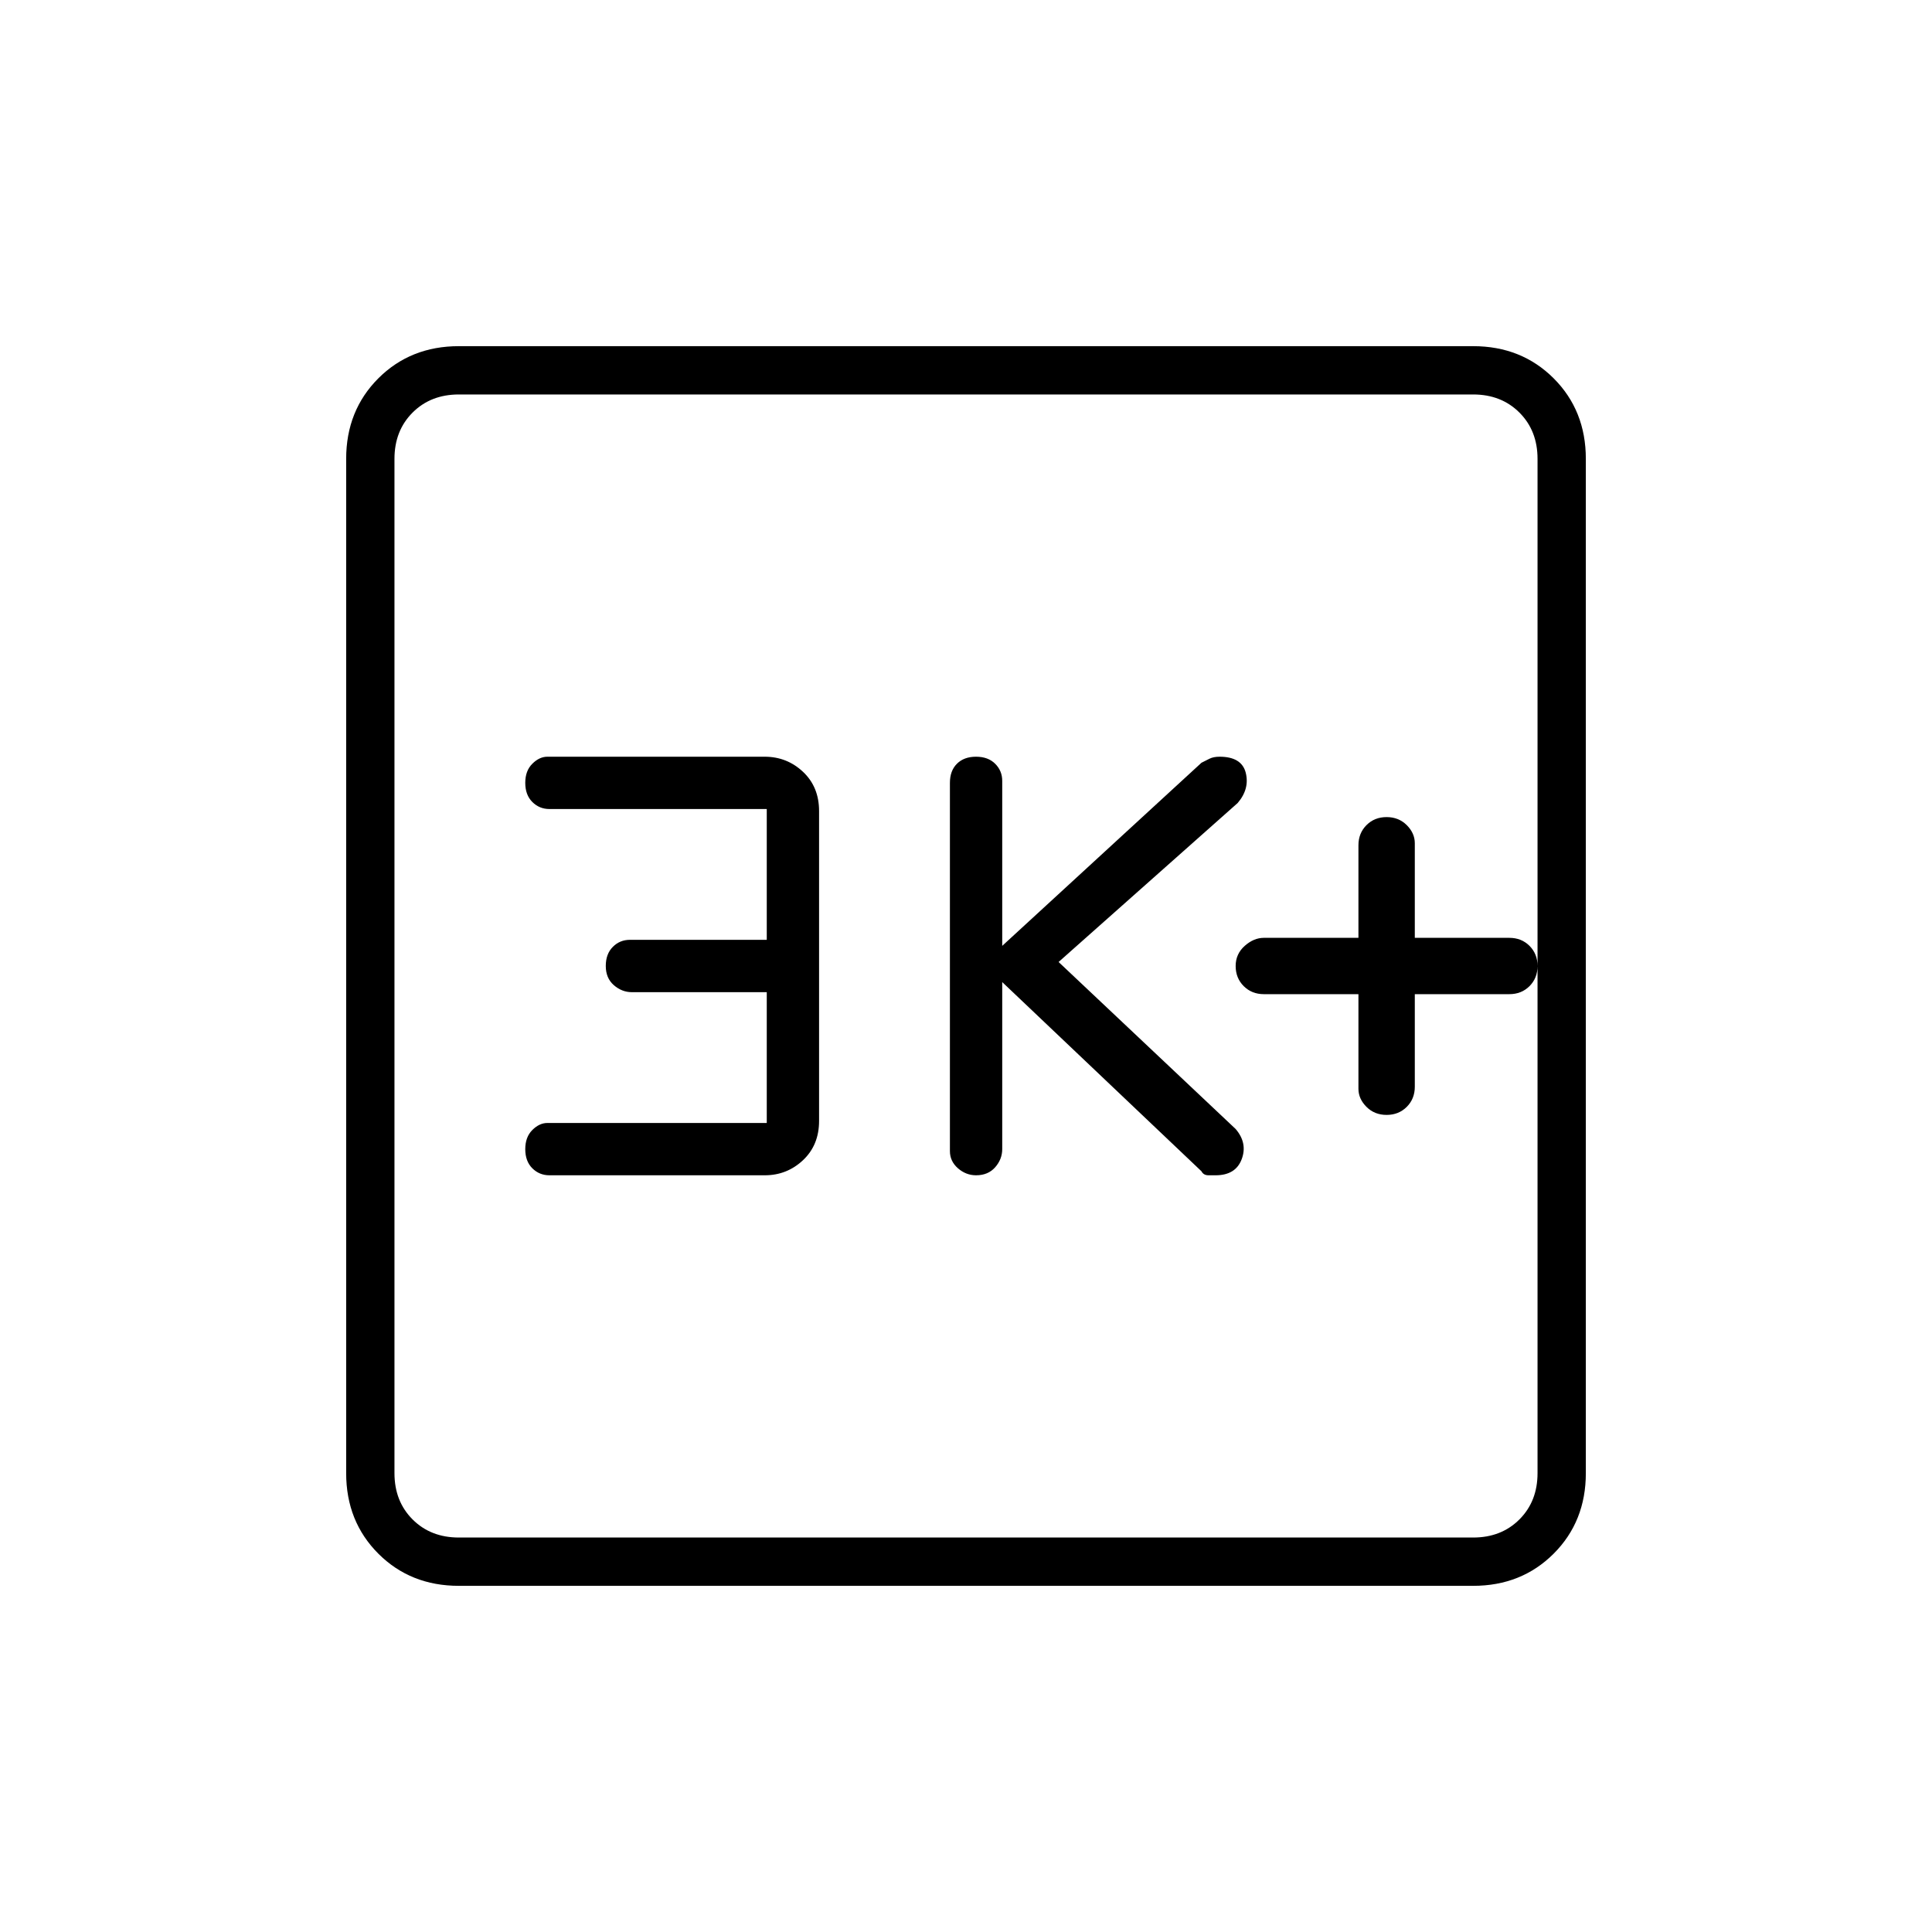 <svg xmlns="http://www.w3.org/2000/svg" height="40" width="40"><path d="M20.208 24.333q.25 0 .396-.166.146-.167.146-.375v-3.459l4.125 3.917q.042.083.146.083h.146q.416 0 .541-.333.125-.333-.125-.625l-3.666-3.458 3.708-3.292q.25-.292.167-.625-.084-.333-.542-.333-.125 0-.208.041l-.167.084-4.125 3.791v-3.416q0-.209-.146-.354-.146-.146-.396-.146t-.396.146q-.145.145-.145.395v7.625q0 .209.166.355.167.145.375.145Zm-8.833 0h4.458q.459 0 .792-.312.333-.313.333-.813v-6.416q0-.5-.333-.813-.333-.312-.792-.312h-4.5q-.166 0-.312.146-.146.145-.146.395t.146.396q.146.146.354.146h4.5v2.708h-2.833q-.209 0-.354.146-.146.146-.146.396t.166.396q.167.146.375.146h2.792v2.708h-4.542q-.166 0-.312.146t-.146.396q0 .25.146.396.146.145.354.145Zm-1.875 8.5q-1 0-1.667-.666-.666-.667-.666-1.667v-21q0-1 .666-1.667.667-.666 1.667-.666h21q1 0 1.667.666.666.667.666 1.667v21q0 1-.666 1.667-.667.666-1.667.666Zm0-1h21q.583 0 .958-.375t.375-.958v-21q0-.583-.375-.958t-.958-.375h-21q-.583 0-.958.375t-.375.958v21q0 .583.375.958t.958.375ZM8.167 8.167V31.833 8.167Zm20.541 14.916q.25 0 .417-.166.167-.167.167-.417v-1.917h1.958q.25 0 .417-.166.166-.167.166-.417 0-.25-.166-.417-.167-.166-.417-.166h-1.958v-1.959q0-.208-.167-.375-.167-.166-.417-.166-.25 0-.416.166-.167.167-.167.417v1.917h-1.958q-.209 0-.396.166-.188.167-.188.417 0 .25.167.417.167.166.417.166h1.958v1.959q0 .208.167.375.166.166.416.166Z"/></svg>